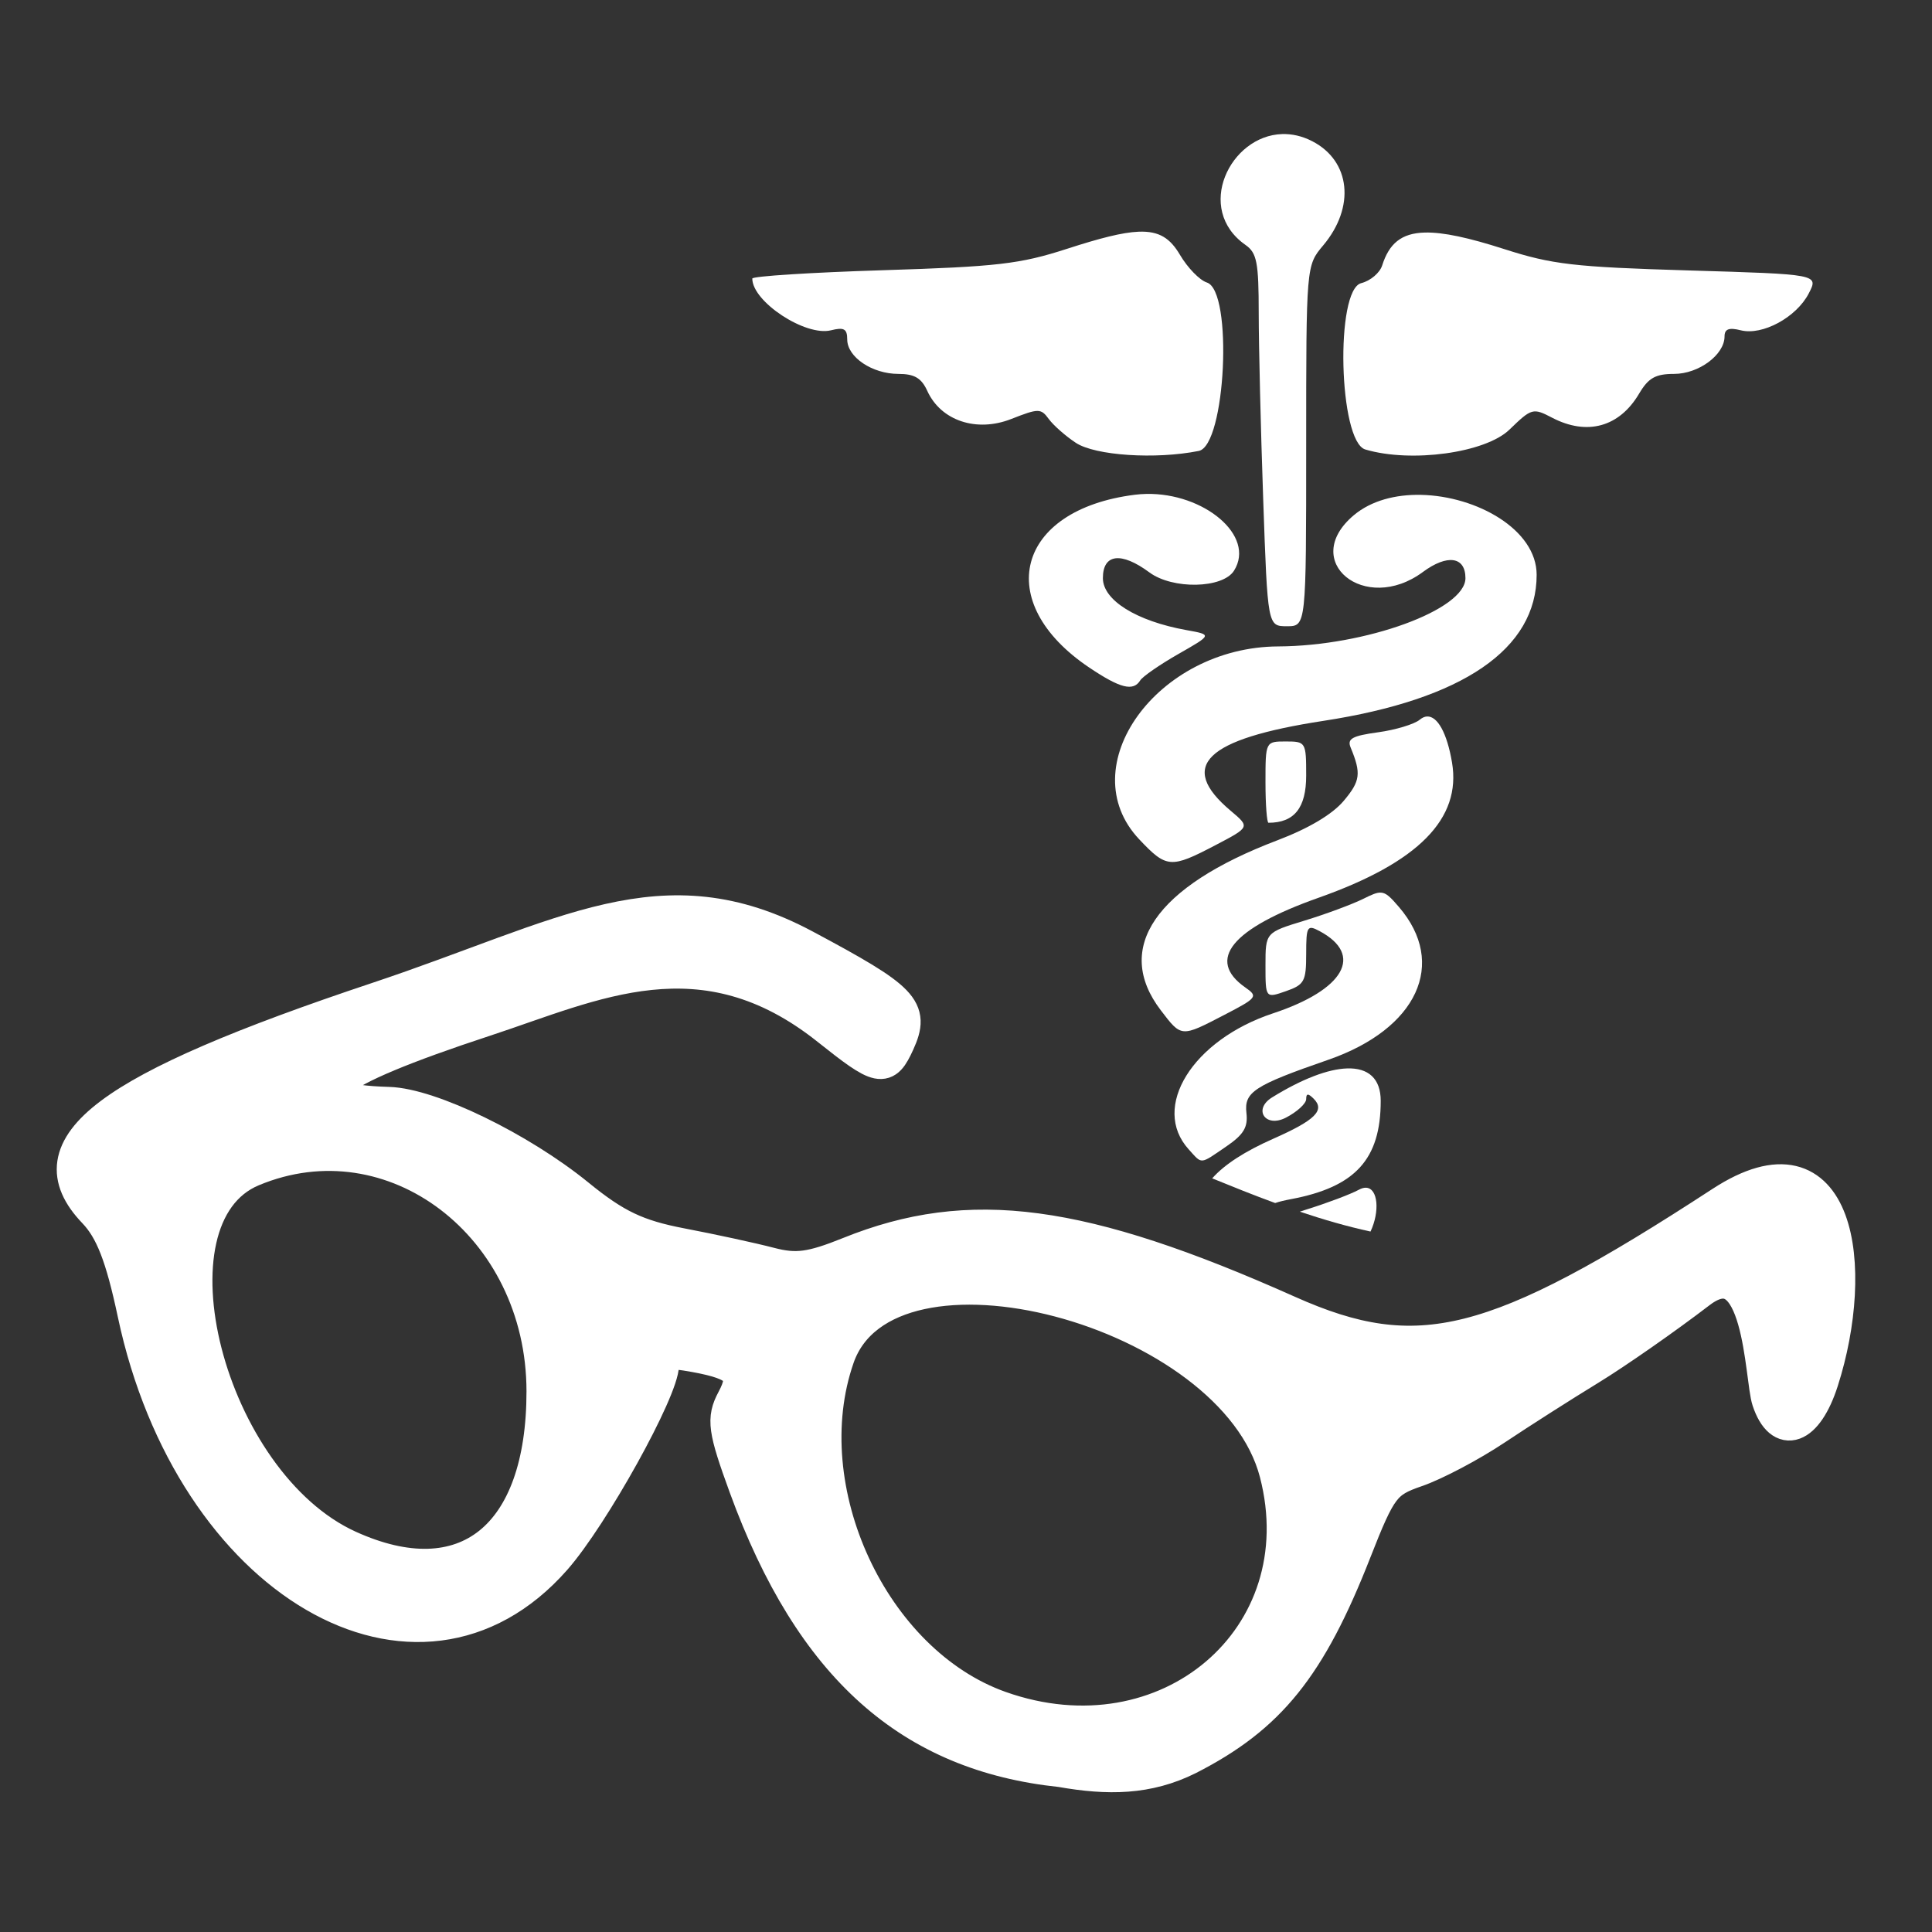 <svg width="48" height="48" viewBox="0 0 580 580" fill="none" xmlns="http://www.w3.org/2000/svg">
<rect x="0" y="0" width="580" height="580" fill="#333333" stroke="none"/>
<path d="M356.765 527.822C381.091 515.412 393.096 500.525 406.724 465.774C414.264 446.546 415.652 444.714 425.151 441.448C430.801 439.506 441.516 433.851 448.963 428.882C456.41 423.913 469.06 415.843 477.076 410.95C485.091 406.056 499.976 395.673 510.154 387.875C528.659 373.697 528.659 413.697 530.91 420.451C534.692 431.798 542.307 429.026 546.932 414.618C557.889 380.482 552.305 337.978 516.821 361.113C448.749 405.495 425.739 411.295 386.771 393.891C324.718 366.178 291.151 361.697 254.954 376.297C243.501 380.916 238.998 381.511 231.107 379.447C225.757 378.047 213.805 375.454 204.547 373.684C191.244 371.141 184.734 368.039 173.51 358.895C156.133 344.74 129.208 331.657 116.717 331.298C87.473 330.458 97.045 322.119 145.539 306.186C178.347 295.407 210.832 278.812 248.516 308.817C264.223 321.323 265.704 321.621 269.607 313.054C274.24 302.886 271.422 299.966 241.622 284.052C198.901 261.239 170.056 280.892 113.36 299.808C31.98 326.959 9.37 343.961 28.328 363.749C33.52 369.168 36.607 377.081 40.274 394.366C57.385 475.016 125.413 514.705 166.51 468.016C177.847 455.137 198.858 417.252 198.858 409.689C198.858 405.899 200.476 405.459 208.794 406.988C222.091 409.431 224.431 412.149 220.139 420.168C217.045 425.949 217.483 429.107 223.765 446.333C243.619 500.77 273.503 526.775 318.494 531.506C332.646 533.997 344.565 533.907 356.765 527.822ZM300.273 512.656C261.86 499.054 237.76 447.089 251.52 407.534C266.244 365.204 370.217 392.606 383.084 442.208C395.904 491.631 350.348 530.387 300.273 512.656ZM104.735 464.386C62.306 445.113 41.9 365.362 75.775 351.208C117.976 333.576 163.039 367.891 163.057 417.675C163.074 461.524 139.68 480.261 104.735 464.386Z" fill="white" stroke="white" stroke-width="10" stroke-linecap="round" stroke-linejoin="round" />
<path d="M384.906 40.25C369.253 40.712 358.52 62.754 373.906 73.531C377.329 75.928 377.87 78.763 377.875 94C377.878 103.729 378.485 128.859 379.219 149.843C380.552 187.996 380.561 188 386.344 188C392.126 188 392.125 188.012 392.125 133.875C392.125 79.737 392.131 79.734 397.219 73.687C406.91 62.17 405.469 48.353 393.969 42.406C390.867 40.802 387.805 40.164 384.906 40.25ZM341.781 69.562C336.884 69.765 330.159 71.514 320.25 74.719C306.153 79.277 299.398 80.051 265 81.125C243.456 81.797 225.844 82.924 225.844 83.625C225.844 90.573 241.821 101.075 249.469 99.156C253.364 98.178 254.344 98.711 254.344 101.906C254.344 107.197 261.835 112.25 269.719 112.25C274.515 112.25 276.617 113.485 278.375 117.343C282.459 126.306 293.144 129.886 303.594 125.781C311.779 122.566 312.488 122.56 314.844 125.781C316.225 127.67 319.874 130.896 322.969 132.937C328.803 136.784 346.916 137.967 359.875 135.375C367.979 133.754 370.217 87.321 362.312 84.812C360.155 84.128 356.532 80.398 354.25 76.531C351.319 71.564 348.078 69.302 341.781 69.562ZM427.75 69.812C420.637 69.986 417.002 73.182 414.938 79.687C414.23 81.916 411.414 84.308 408.656 85C400.771 86.979 401.884 132.565 409.875 134.937C423.656 139.028 445.942 135.961 453.156 128.968C459.815 122.515 460.211 122.403 465.969 125.406C476.46 130.877 486.146 128.203 492.062 118.187C494.854 113.462 496.981 112.25 502.562 112.25C509.975 112.25 517.719 106.496 517.719 101C517.719 98.756 519.06 98.269 522.594 99.156C529.116 100.793 539.293 95.262 543 88.094C545.981 82.329 546.002 82.345 506.938 81.187C472.504 80.166 465.943 79.388 451.594 74.781C440.944 71.362 433.282 69.677 427.75 69.812ZM344.125 148.281C342.974 148.305 341.816 148.384 340.656 148.531C305.047 153.03 297.754 180.764 327 200.406C336.282 206.64 340.213 207.646 342.312 204.25C343.019 203.107 348.156 199.538 353.75 196.343C363.921 190.535 363.93 190.558 356.156 189.156C341.136 186.446 331.094 180.178 331.094 173.562C331.094 166.251 336.583 165.575 345.062 171.843C352.057 177.015 367.092 176.701 370.469 171.312C377.036 160.831 361.395 147.924 344.125 148.281ZM426.625 148.562C419.027 148.4 411.688 150.243 406.406 154.687C390.047 168.453 409.726 184.605 427.156 171.718C434.485 166.3 439.937 167.085 439.938 173.562C439.938 183.039 410.046 193.939 383.719 194.062C347.378 194.232 321.472 230.202 342 251.968C350.214 260.678 351.471 260.751 364.844 253.75C375.272 248.29 375.286 248.301 369.469 243.406C353.447 229.925 361.754 221.864 397.312 216.406C439.222 209.973 461.312 194.829 461.312 172.562C461.312 159 443.34 148.92 426.625 148.562ZM428.406 215.093C427.684 215.129 426.956 215.451 426.219 216.062C424.586 217.417 418.949 219.122 413.688 219.843C405.955 220.903 404.374 221.763 405.469 224.406C408.697 232.202 408.399 234.473 403.406 240.406C399.996 244.459 392.932 248.675 383.438 252.281C346.839 266.18 334.206 284.582 348.469 303.281C354.711 311.465 354.516 311.44 367.531 304.687C377.423 299.555 377.742 299.168 373.844 296.437C362.025 288.159 369.719 278.749 395.875 269.5C425.817 258.912 438.758 245.783 435.906 228.906C434.406 220.024 431.535 214.941 428.406 215.093ZM386.031 222.593C379.927 222.593 379.906 222.603 379.906 234.812C379.906 241.527 380.326 247 380.812 247C388.57 247 392.125 242.535 392.125 232.812C392.125 222.808 392.004 222.593 386.031 222.593ZM414.562 267.968C413.288 267.901 411.802 268.575 409.312 269.812C406.018 271.449 398.06 274.409 391.625 276.375C379.925 279.949 379.906 279.933 379.906 289.812C379.906 299.691 379.927 299.69 386.031 297.562C391.577 295.629 392.125 294.609 392.125 286.406C392.125 278.042 392.43 277.537 396.156 279.531C409.514 286.68 403.578 297.127 382.156 304.218C357.974 312.223 345.451 332.442 356.844 345.031C360.977 349.598 360.085 349.679 368.125 344.187C373.362 340.611 374.682 338.405 374.188 334.125C373.462 327.839 376.484 325.87 398.75 318.156C425.496 308.89 434.568 289.254 419.969 272.281C417.468 269.374 416.201 268.056 414.562 267.968ZM404.375 320.75C398.722 320.942 390.982 323.828 381.906 329.437C376.065 333.048 379.894 338.705 386.031 335.531C389.389 333.795 392.125 331.283 392.125 329.968C392.125 328.214 392.712 328.181 394.375 329.843C397.841 333.309 394.87 336.279 382.281 341.843C373.703 345.636 367.576 349.603 363.906 353.75C370.083 356.263 376.379 358.811 382.812 361.156C384.13 360.707 385.682 360.347 387.531 360C406.882 356.37 414.5 348.01 414.5 330.468C414.5 323.792 410.782 320.532 404.375 320.75ZM410.094 356.562C409.452 356.534 408.738 356.739 407.906 357.187C405.388 358.545 398.28 361.218 392.125 363.125C391.431 363.34 390.839 363.543 390.219 363.75C397.266 366.12 404.365 368.182 411.438 369.718C414.275 363.695 413.698 356.718 410.094 356.562Z" fill="white" />
</svg>